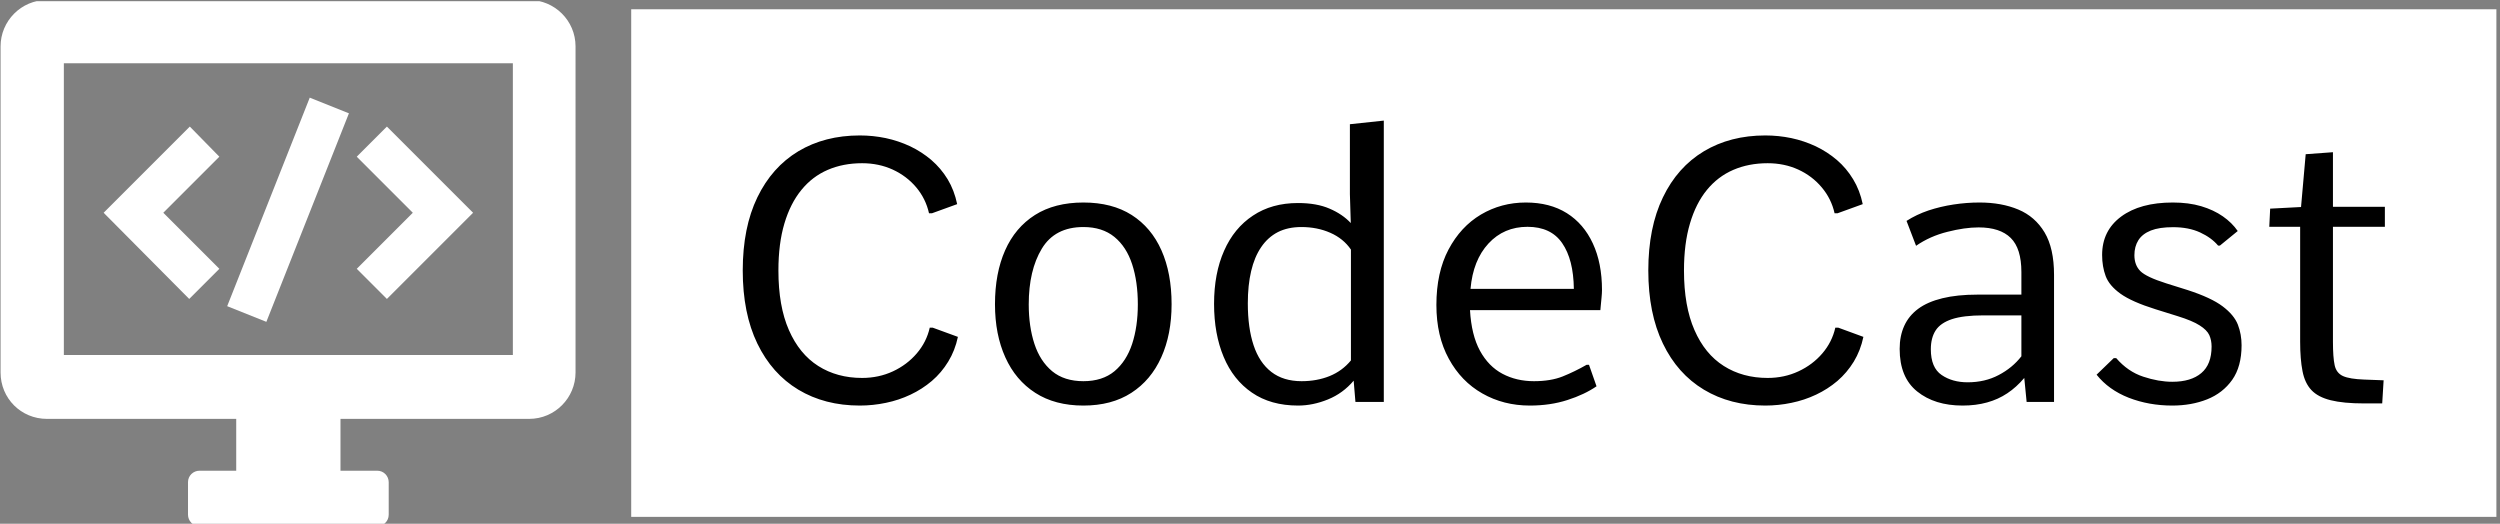 <svg xmlns="http://www.w3.org/2000/svg" version="1.1" xmlns:xlink="http://www.w3.org/1999/xlink" xmlns:svgjs="http://svgjs.dev/svgjs" width="2000" height="419" viewBox="0 0 2000 419"><rect x="0" y="0" width="2000" height="419" fill="#808080" stroke="none"/><g transform="matrix(1,0,0,1,-1.212,0.961)"><svg viewBox="0 0 396 83" data-background-color="#161618" preserveAspectRatio="xMidYMid meet" height="419" width="2000" xmlns="http://www.w3.org/2000/svg" xmlns:xlink="http://www.w3.org/1999/xlink"><g id="tight-bounds" transform="matrix(1,0,0,1,0.24,-0.19)"><svg viewBox="0 0 395.52 83.381" height="83.381" width="395.52"><g><svg viewBox="0 0 529.249 111.573" height="83.381" width="395.52"><g transform="matrix(1,0,0,1,133.729,1.964)"><svg viewBox="0 0 395.52 107.644" height="107.644" width="395.52"><g id="textblocktransform"><svg viewBox="0 0 395.52 107.644" height="107.644" width="395.52" id="textblock"><g><svg viewBox="0 0 395.52 107.644" height="107.644" width="395.52"><rect width="395.52" height="107.644" x="0" y="0" opacity="1" fill="#ffffff" data-fill-palette-color="tertiary"></rect><g transform="matrix(1,0,0,1,23.608,23.608)"><svg width="348.305" viewBox="3.71 -38.09 222.32 38.58" height="60.428" data-palette-color="#161618"><path d="M19.56 0.49L19.56 0.49Q14.82 0.49 11.24-1.66 7.67-3.81 5.69-7.9 3.71-11.99 3.71-17.8L3.71-17.8Q3.71-23.61 5.69-27.7 7.67-31.79 11.24-33.94 14.82-36.08 19.56-36.08L19.56-36.08Q21.34-36.08 23.07-35.72 24.8-35.35 26.38-34.61 27.95-33.86 29.25-32.75 30.54-31.64 31.45-30.15 32.35-28.66 32.74-26.78L32.74-26.78 29.32-25.54 28.93-25.54Q28.49-27.51 27.2-29.05 25.9-30.59 24.01-31.46 22.12-32.32 19.87-32.32L19.87-32.32Q17.31-32.32 15.22-31.42 13.13-30.52 11.65-28.7 10.16-26.88 9.35-24.16 8.54-21.44 8.54-17.8L8.54-17.8Q8.54-12.96 9.96-9.73 11.38-6.49 13.93-4.87 16.48-3.25 19.87-3.25L19.87-3.25Q22.12-3.25 24.04-4.14 25.95-5.03 27.27-6.57 28.59-8.11 29.03-10.06L29.03-10.06 29.42-10.06 32.84-8.81Q32.45-6.96 31.53-5.46 30.62-3.96 29.31-2.84 28-1.73 26.43-0.99 24.85-0.24 23.1 0.12 21.34 0.49 19.56 0.49ZM49.83 0.49L49.83 0.49Q45.99 0.49 43.32-1.23 40.65-2.95 39.26-6.04 37.86-9.13 37.86-13.23L37.86-13.23Q37.86-17.43 39.23-20.52 40.6-23.61 43.27-25.31 45.94-27 49.83-27L49.83-27Q53.71-27 56.37-25.31 59.03-23.61 60.4-20.52 61.77-17.43 61.77-13.23L61.77-13.23Q61.77-9.13 60.37-6.04 58.98-2.95 56.32-1.23 53.66 0.49 49.83 0.49ZM49.83-2.81L49.83-2.81Q52.41-2.81 54.04-4.16 55.66-5.52 56.43-7.86 57.2-10.21 57.2-13.21L57.2-13.21Q57.2-16.28 56.43-18.64 55.66-21 54.03-22.34 52.39-23.68 49.83-23.68L49.83-23.68Q45.97-23.68 44.2-20.75 42.43-17.82 42.43-13.21L42.43-13.21Q42.43-10.21 43.2-7.86 43.97-5.52 45.6-4.16 47.24-2.81 49.83-2.81ZM78.9 0.49L78.9 0.49Q75.19 0.49 72.65-1.26 70.11-3 68.82-6.1 67.52-9.2 67.52-13.28L67.52-13.28Q67.52-17.41 68.88-20.47 70.23-23.54 72.79-25.23 75.34-26.93 78.88-26.93L78.88-26.93Q81.42-26.93 83.16-26.17 84.91-25.42 86.03-24.22L86.03-24.22 85.91-28.15 85.91-37.6 90.5-38.09 90.5 0 86.66 0 86.42-2.88Q84.98-1.17 82.94-0.34 80.9 0.49 78.9 0.49ZM79.37-2.81L79.37-2.81Q81.44-2.81 83.16-3.5 84.88-4.2 86.05-5.62L86.05-5.62 86.05-20.63Q85.03-22.12 83.26-22.9 81.49-23.68 79.34-23.68L79.34-23.68Q77.51-23.68 76.15-22.99 74.8-22.29 73.9-20.96 72.99-19.63 72.54-17.71 72.09-15.8 72.09-13.35L72.09-13.35Q72.09-10.03 72.87-7.68 73.65-5.32 75.28-4.06 76.9-2.81 79.37-2.81ZM110.27 0.49L110.27 0.49Q106.71 0.49 103.84-1.15 100.97-2.78 99.3-5.85 97.62-8.91 97.62-13.13L97.62-13.13Q97.62-17.53 99.26-20.63 100.9-23.73 103.65-25.37 106.41-27 109.73-27L109.73-27Q112.98-27 115.28-25.56 117.57-24.12 118.8-21.46 120.04-18.8 120.04-15.14L120.04-15.14Q120.04-14.77 119.98-14.14 119.91-13.5 119.87-12.99 119.82-12.48 119.82-12.43L119.82-12.43 102.17-12.43Q102.36-9.06 103.52-6.93 104.68-4.81 106.57-3.81 108.46-2.81 110.83-2.81L110.83-2.81Q113.1-2.81 114.71-3.45 116.33-4.1 117.96-5.03L117.96-5.03 118.28-5.03 119.3-2.12Q117.67-1 115.36-0.26 113.05 0.49 110.27 0.49ZM102.24-15.31L102.24-15.31 116.23-15.31Q116.18-19.29 114.65-21.5 113.13-23.71 109.95-23.71L109.95-23.71Q106.76-23.71 104.67-21.45 102.58-19.19 102.24-15.31ZM142.15 0.49L142.15 0.49Q137.42 0.49 133.84-1.66 130.26-3.81 128.29-7.9 126.31-11.99 126.31-17.8L126.31-17.8Q126.31-23.61 128.29-27.7 130.26-31.79 133.84-33.94 137.42-36.08 142.15-36.08L142.15-36.08Q143.94-36.08 145.67-35.72 147.4-35.35 148.98-34.61 150.55-33.86 151.85-32.75 153.14-31.64 154.04-30.15 154.95-28.66 155.34-26.78L155.34-26.78 151.92-25.54 151.53-25.54Q151.09-27.51 149.79-29.05 148.5-30.59 146.61-31.46 144.72-32.32 142.47-32.32L142.47-32.32Q139.91-32.32 137.82-31.42 135.73-30.52 134.24-28.7 132.75-26.88 131.95-24.16 131.14-21.44 131.14-17.8L131.14-17.8Q131.14-12.96 132.56-9.73 133.97-6.49 136.53-4.87 139.08-3.25 142.47-3.25L142.47-3.25Q144.72-3.25 146.63-4.14 148.55-5.03 149.87-6.57 151.19-8.11 151.63-10.06L151.63-10.06 152.02-10.06 155.43-8.81Q155.04-6.96 154.13-5.46 153.21-3.96 151.91-2.84 150.6-1.73 149.03-0.99 147.45-0.24 145.69 0.12 143.94 0.49 142.15 0.49ZM168.86 0.49L168.86 0.49Q165.08 0.49 162.71-1.42 160.34-3.32 160.34-7.18L160.34-7.18Q160.34-8.94 160.96-10.3 161.58-11.67 162.85-12.61 164.12-13.55 166.13-14.04 168.13-14.53 170.86-14.53L170.86-14.53 176.82-14.53 176.82-17.58Q176.82-20.78 175.38-22.2 173.94-23.63 171.03-23.63L171.03-23.63Q169.15-23.63 166.8-23.03 164.44-22.44 162.56-21.14L162.56-21.14 161.27-24.51Q162.61-25.37 164.23-25.92 165.86-26.46 167.63-26.73 169.4-27 171.15-27L171.15-27Q174.13-27 176.4-26.05 178.67-25.1 179.96-22.95 181.24-20.8 181.24-17.21L181.24-17.21 181.24 0 177.53 0 177.21-3.25Q176.16-2 174.91-1.17 173.67-0.34 172.17 0.07 170.67 0.49 168.86 0.49ZM169.54-2.66L169.54-2.66Q171.89-2.66 173.74-3.64 175.6-4.61 176.82-6.18L176.82-6.18 176.82-11.72 171.67-11.72Q168.98-11.72 167.42-11.21 165.86-10.69 165.21-9.68 164.56-8.67 164.56-7.13L164.56-7.13Q164.56-4.64 166.02-3.65 167.47-2.66 169.54-2.66ZM197.25 0.49L197.25 0.49Q194.08 0.49 191.35-0.57 188.63-1.64 187-3.69L187-3.69 189.32-5.93 189.66-5.93Q191.24-4.1 193.32-3.42 195.4-2.73 197.25-2.73L197.25-2.73Q199.79-2.73 201.18-3.91 202.57-5.08 202.57-7.5L202.57-7.5Q202.57-8.35 202.26-9.05 201.94-9.74 200.96-10.36 199.99-10.99 197.96-11.62L197.96-11.62 194.98-12.55Q191.78-13.55 190.24-14.65 188.71-15.75 188.23-17.04 187.75-18.33 187.75-19.9L187.75-19.9Q187.75-23.19 190.33-25.1 192.9-27 197.32-27L197.32-27Q199.47-27 201.16-26.5 202.84-26 204.09-25.13 205.33-24.27 206.11-23.14L206.11-23.14 203.7-21.17 203.45-21.17Q202.55-22.24 201.01-22.95 199.47-23.66 197.35-23.66L197.35-23.66Q195.49-23.66 194.35-23.21 193.2-22.75 192.66-21.9 192.12-21.04 192.12-19.87L192.12-19.87Q192.12-18.53 192.92-17.72 193.71-16.92 196.42-16.06L196.42-16.06 199.35-15.14Q202.52-14.11 204.07-12.94 205.62-11.77 206.13-10.46 206.63-9.16 206.63-7.67L206.63-7.67Q206.63-4.79 205.36-2.99 204.09-1.2 201.96-0.35 199.84 0.49 197.25 0.49ZM223.22 0.2L223.22 0.2Q220.42 0.2 218.7-0.23 216.97-0.66 216.08-1.61 215.19-2.56 214.88-4.17 214.56-5.79 214.56-8.15L214.56-8.15 214.56-23.71 210.38-23.71 210.5-26.17 214.68-26.39 215.31-33.54 219-33.81 219-26.42 226.03-26.42 226.03-23.71 219-23.71 219-8.13Q219-6.05 219.23-4.98 219.46-3.91 220.37-3.5 221.27-3.1 223.22-3.03L223.22-3.03Q223.88-3 224.54-2.98 225.2-2.95 225.86-2.93L225.86-2.93 225.67 0.2Q225.06 0.2 224.45 0.2 223.84 0.2 223.22 0.2Z" opacity="1" transform="matrix(1,0,0,1,0,0)" fill="#000000" class="wordmark-text-0" data-fill-palette-color="quaternary" id="text-0"></path></svg></g></svg></g></svg></g></svg></g><g><svg viewBox="0 0 121.925 111.573" height="111.573" width="121.925"><g><svg xmlns:x="http://ns.adobe.com/Extensibility/1.0/" xmlns:i="http://ns.adobe.com/AdobeIllustrator/10.0/" xmlns:graph="http://ns.adobe.com/Graphs/1.0/" xmlns="http://www.w3.org/2000/svg" xmlns:xlink="http://www.w3.org/1999/xlink" version="1.1" x="0" y="0" viewBox="2.3 6.4 95.4 87.3" enable-background="new 0 0 100 100" xml:space="preserve" height="111.573" width="121.925" class="icon-icon-0" data-fill-palette-color="accent" id="icon-0"><g fill="#ffffff" data-fill-palette-color="accent"><g fill="#ffffff" data-fill-palette-color="accent"><path d="M10 75.9h31.4v8.6h-6.1c-1 0-1.9 0.8-1.9 1.9v5.4c0 1 0.8 1.9 1.9 1.9h29.5c1 0 1.9-0.8 1.9-1.9v-5.4c0-1-0.8-1.9-1.9-1.9h-6.1v-8.6H90c4.3 0 7.7-3.5 7.7-7.7V14.1c0-4.3-3.5-7.7-7.7-7.7H10c-4.3 0-7.7 3.5-7.7 7.7v54.1C2.3 72.5 5.7 75.9 10 75.9zM12.8 16.9h74.5v48.4H12.8V16.9zM38.6 32.4l-9.3 9.3 9.3 9.3L33.6 56 19.4 41.7l14.3-14.3L38.6 32.4zM66.4 27.4l14.3 14.3L66.4 56 61.4 51l9.3-9.3-9.3-9.3L66.4 27.4zM53.6 22.6l6.5 2.6L46.4 59.8l-6.5-2.6L53.6 22.6z" fill="#ffffff" data-fill-palette-color="accent"></path></g></g></svg><g></g></g></svg></g></svg></g><defs></defs></svg><rect width="395.52" height="83.381" fill="none" stroke="none" visibility="hidden"></rect></g></svg></g></svg>